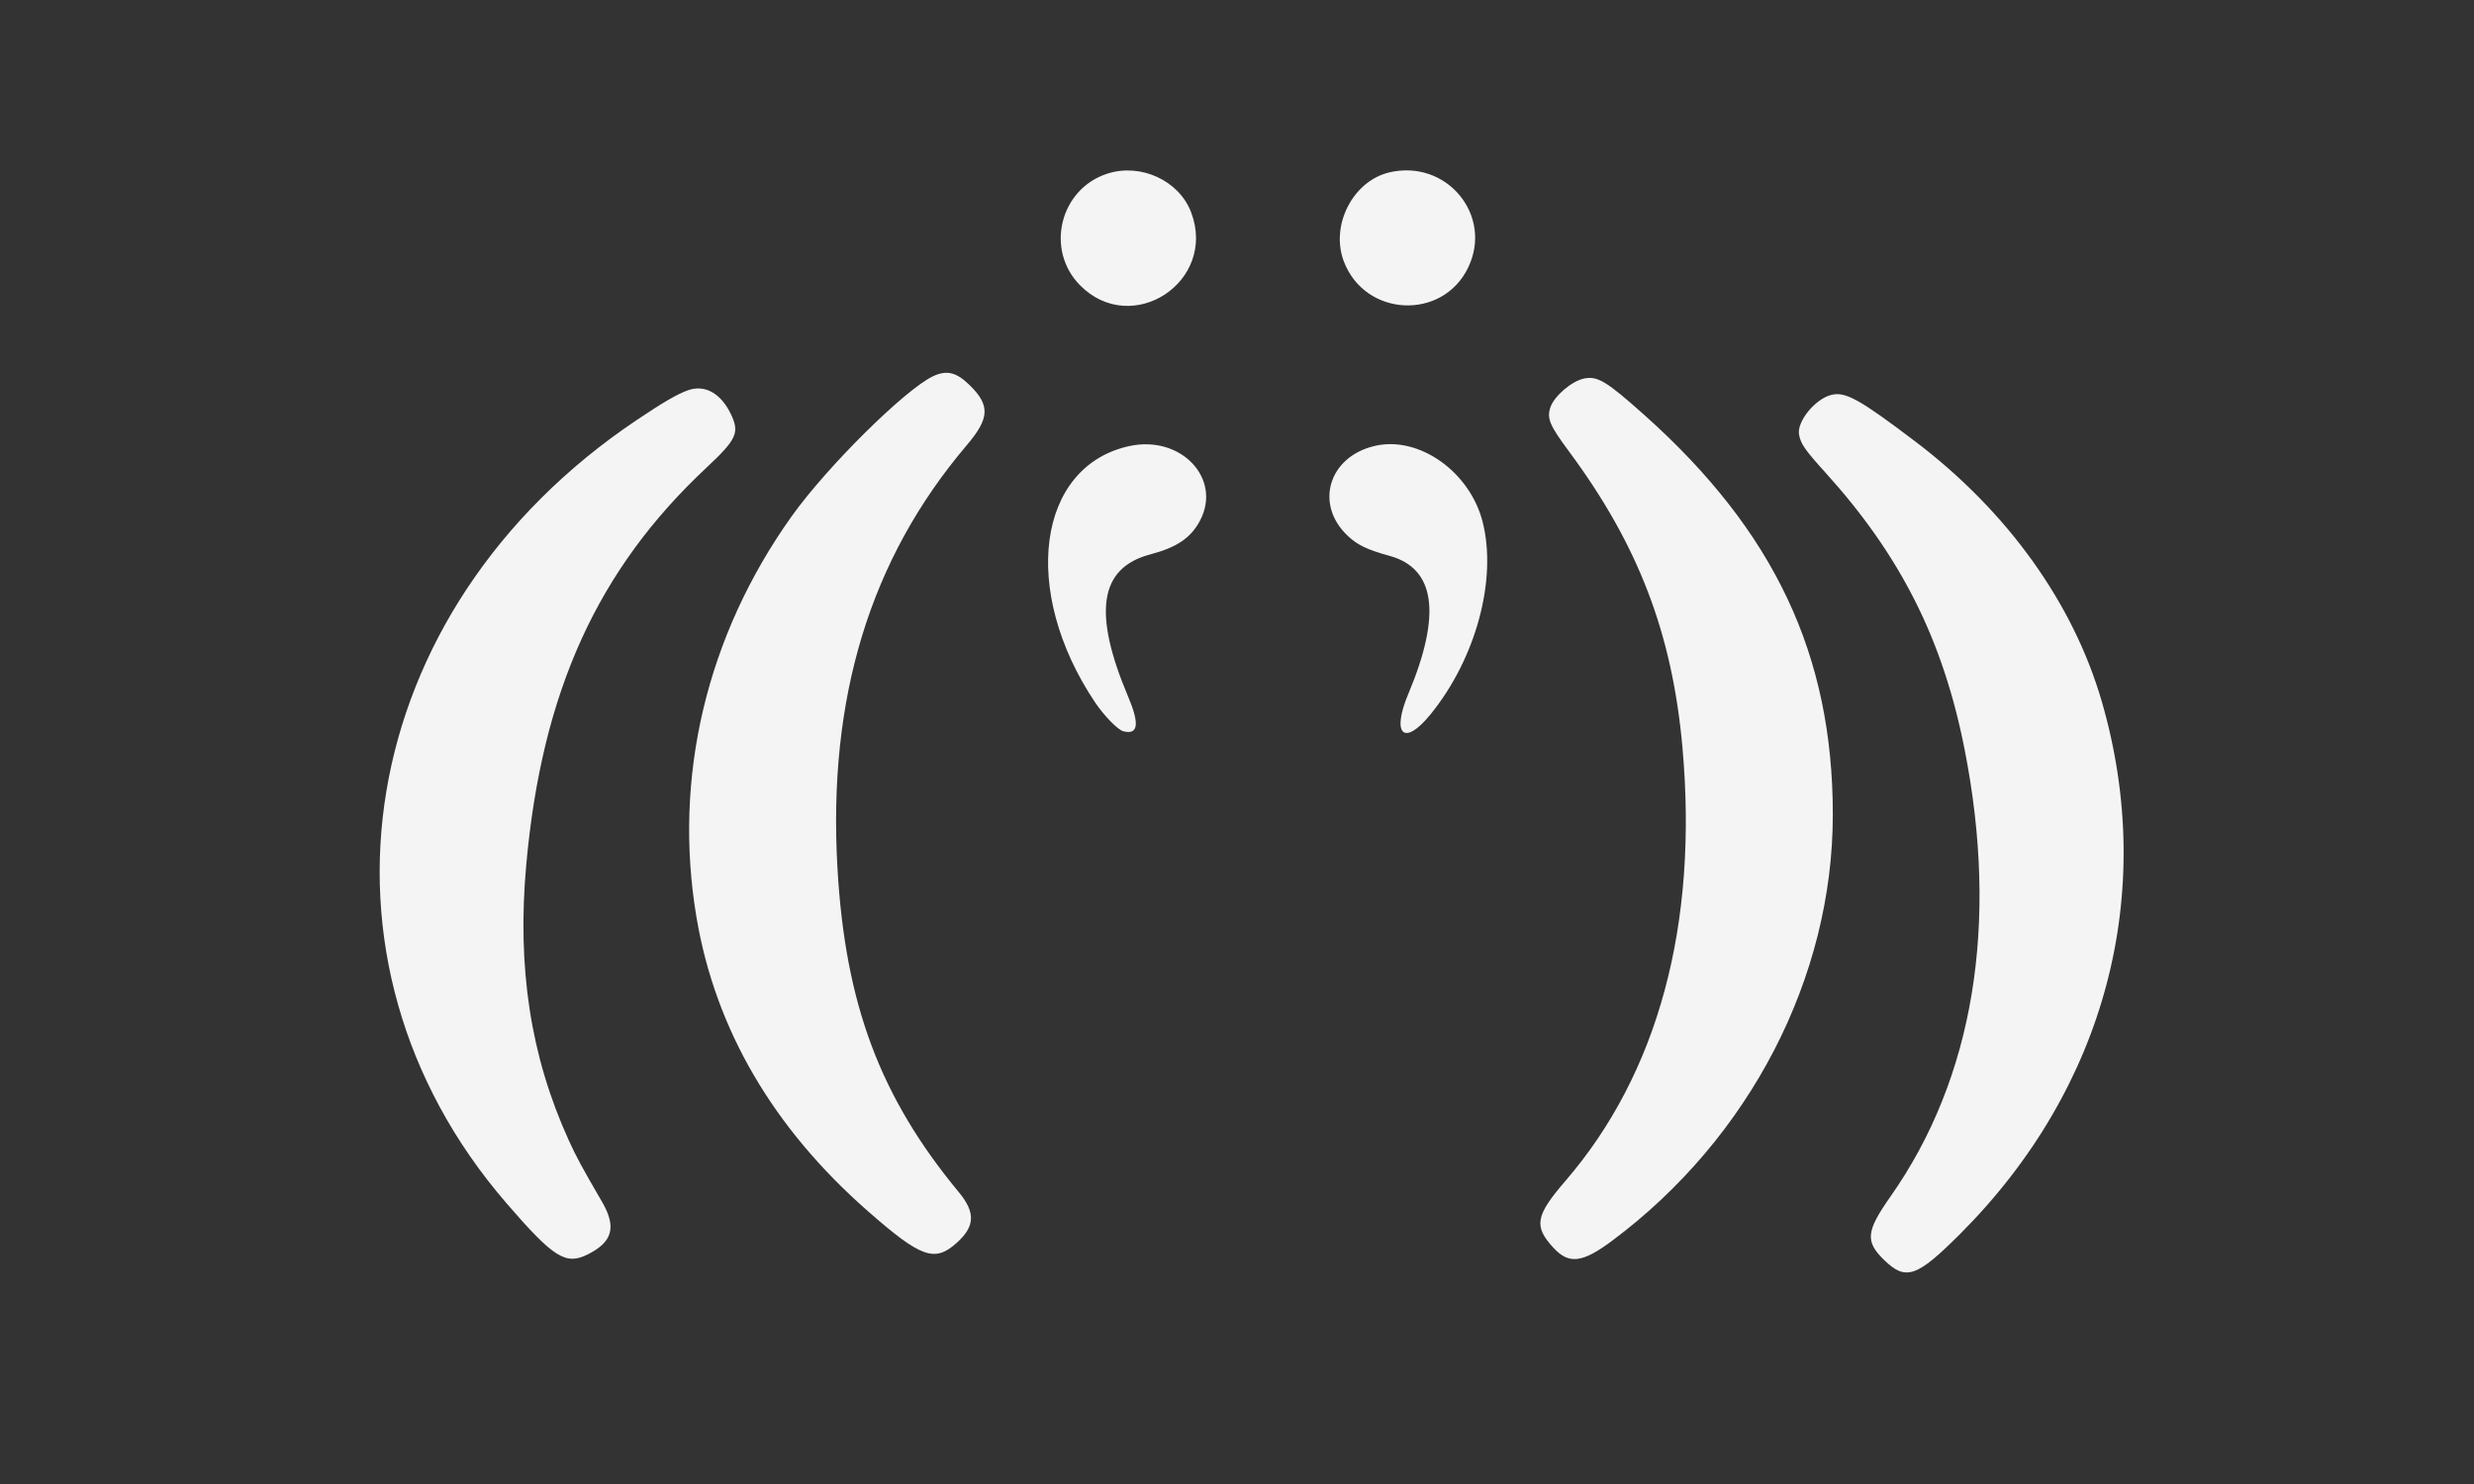 <svg id="svg" version="1.1" xmlns="http://www.w3.org/2000/svg" xmlns:xlink="http://www.w3.org/1999/xlink" width="400"
     height="240" viewBox="0, 0, 400,240">
    <rect x="0" y="0" width="400" height="240" fill="#333333" stroke="none"/>
    <g id="svgg">
        <path id="path0"
              d="M179.063 28.075 C 171.365 30.536,168.942 40.382,174.619 46.131 C 183.007 54.626,196.832 45.546,192.583 34.334 C 190.639 29.205,184.467 26.347,179.063 28.075 M224.638 27.878 C 218.732 29.265,215.058 36.448,217.272 42.277 C 220.692 51.277,233.229 51.890,237.380 43.260 C 241.439 34.821,233.888 25.707,224.638 27.878 M150.887 60.834 C 146.392 62.927,133.743 75.448,128.017 83.471 C 114.233 102.787,108.787 125.736,112.613 148.379 C 115.667 166.453,124.990 182.429,140.340 195.891 C 148.923 203.419,151.121 204.203,154.677 201.007 C 157.655 198.329,157.746 196.099,155.014 192.797 C 142.276 177.402,136.653 162.364,135.398 140.336 C 133.830 112.819,140.685 90.401,156.285 72.029 C 160.025 67.625,160.122 65.555,156.742 62.256 C 154.633 60.197,153.070 59.817,150.887 60.834 M256.062 61.231 C 254.083 61.656,251.262 64.084,250.672 65.870 C 250.076 67.678,250.533 68.767,253.664 72.989 C 264.887 88.126,270.374 102.444,272.022 120.888 C 274.583 149.545,268.100 173.573,253.112 190.971 C 248.245 196.620,247.943 198.304,251.167 201.802 C 253.668 204.515,255.833 204.255,260.646 200.665 C 282.904 184.065,296.345 158.088,296.334 131.693 C 296.324 105.925,286.891 85.917,265.906 67.155 C 259.703 61.609,258.284 60.755,256.062 61.231 M111.285 63.097 C 109.567 63.693,107.271 65.025,102.881 67.973 C 57.182 98.658,47.808 155.123,81.865 194.564 C 89.514 203.421,91.460 204.651,95.015 202.875 C 99.057 200.855,99.712 198.448,97.333 194.358 C 94.034 188.683,93.197 187.134,91.950 184.394 C 85.777 170.832,83.572 156.483,85.092 139.765 C 87.631 111.834,96.591 92.117,114.248 75.608 C 119.092 71.079,119.597 69.983,118.202 67.032 C 116.598 63.638,113.994 62.157,111.285 63.097 M296.124 63.855 C 293.498 64.479,290.478 68.188,290.874 70.302 C 291.156 71.801,291.831 72.775,295.070 76.351 C 307.283 89.832,314.125 103.415,317.626 121.128 C 323.223 149.446,319.101 174.373,305.654 193.517 C 301.695 199.153,301.536 200.766,304.641 203.787 C 308.132 207.183,309.917 206.566,316.939 199.537 C 340.425 176.028,348.813 144.467,339.820 113.445 C 335.213 97.555,324.579 82.713,309.724 71.444 C 300.679 64.582,298.405 63.313,296.124 63.855 M182.593 72.141 C 167.666 75.397,164.964 95.536,177.035 113.565 C 178.509 115.766,180.736 118.044,181.635 118.269 C 184.030 118.871,184.274 117.097,182.402 112.671 C 176.642 99.047,177.755 91.844,185.954 89.668 C 190.280 88.521,192.522 87.005,194.002 84.229 C 197.636 77.413,190.941 70.320,182.593 72.141 M222.329 72.101 C 214.774 73.829,212.460 81.620,217.983 86.734 C 219.539 88.174,221.099 88.911,224.691 89.903 C 232.092 91.947,233.092 99.379,227.694 112.228 C 224.922 118.826,227.018 120.778,231.268 115.557 C 238.623 106.523,242.087 93.748,239.715 84.402 C 237.655 76.288,229.439 70.474,222.329 72.101 "
              stroke="none" fill="#f4f4f4" fill-rule="evenodd"></path>
    </g>
</svg>